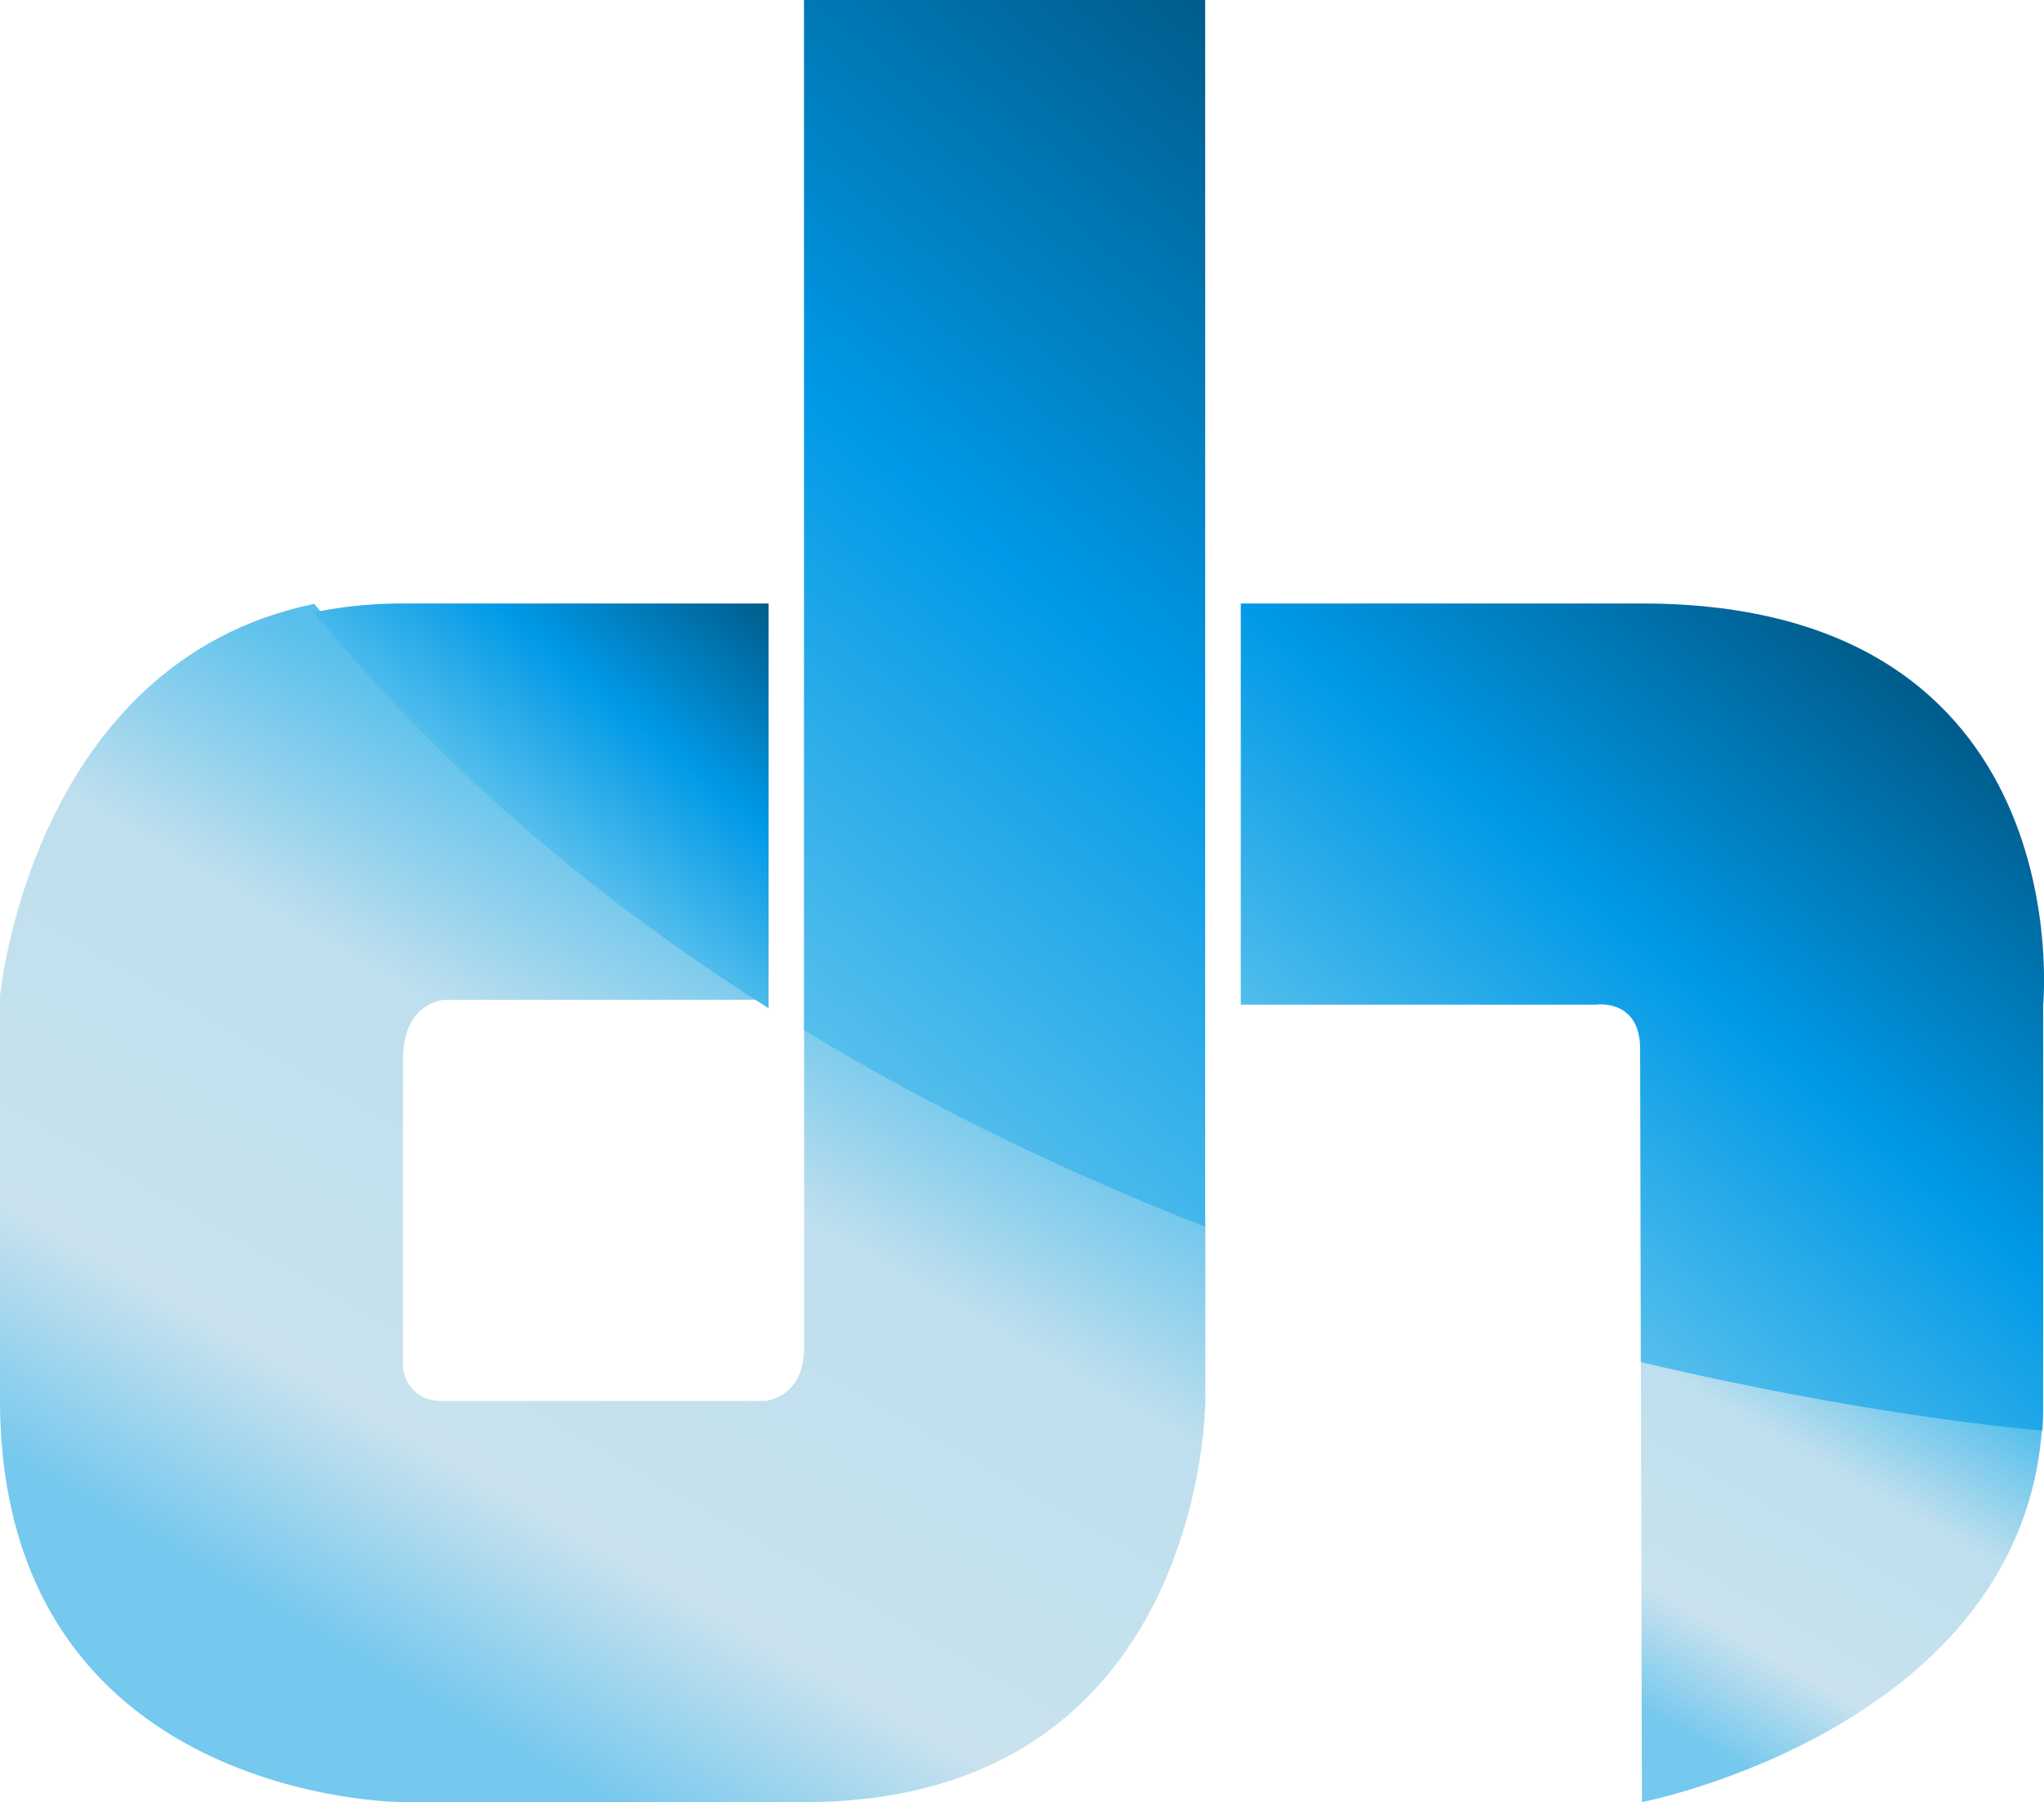 <svg xmlns="http://www.w3.org/2000/svg" xmlns:xlink="http://www.w3.org/1999/xlink" viewBox="0 0 1263.52 1114"><defs><linearGradient id="linear-gradient" x1="490.62" y1="544.38" x2="165.7" y2="1107.16" gradientUnits="userSpaceOnUse"><stop offset="0" stop-color="#56bfec"/><stop offset="0.02" stop-color="#56bfec"/><stop offset="0.27" stop-color="#bedfee"/><stop offset="0.64" stop-color="#c9e2ee"/><stop offset="0.85" stop-color="#75c8ee"/><stop offset="1" stop-color="#75c8ee"/></linearGradient><linearGradient id="linear-gradient-2" x1="1170.11" y1="825.73" x2="1006.5" y2="1109.11" xlink:href="#linear-gradient"/><linearGradient id="linear-gradient-3" x1="442.95" y1="591.43" x2="858.99" y2="95.61" gradientUnits="userSpaceOnUse"><stop offset="0" stop-color="#56bfec"/><stop offset="0.47" stop-color="#0099e7"/><stop offset="0.99" stop-color="#005d8d"/></linearGradient><linearGradient id="linear-gradient-4" x1="324.9" y1="512.52" x2="455.63" y2="356.72" xlink:href="#linear-gradient-3"/><linearGradient id="linear-gradient-5" x1="909.55" y1="754.08" x2="1186.11" y2="424.49" xlink:href="#linear-gradient-3"/></defs><title>iconDH</title><g id="Layer_2" data-name="Layer 2"><g id="Layer_1-2" data-name="Layer 1"><path d="M0,615.84V864.91C0,1114,249.08,1114,249.08,1114h248c248,0,248-248,248-248V753.13c-81.66-32-166.15-71.88-248-121.51V833.09c0,31-24.14,32.92-24.14,32.92H273.22c-21.67,0-24.14-19.75-24.14-19.75V655.34c0-37,26.34-37.31,26.34-37.31H475.11C372.84,553.38,275.58,473,194.24,373.27,19.21,409.45,0,615.84,0,615.84Z" style="fill:url(#linear-gradient)"/><path d="M1262.55,879.1c-10.6-.86-109.48-9.51-248.25-42.35.31,130.07.68,277.25.68,277.25S1252,1067.81,1262.55,879.1Z" style="fill:url(#linear-gradient-2)"/><path d="M745,0h-248V636.84c81.83,49.64,166.32,89.53,248,121.52Z" style="fill:url(#linear-gradient-3)"/><path d="M475.11,623.24h0V373.07h-226a270,270,0,0,0-54.84,5.41C275.58,478.25,372.84,558.6,475.11,623.24Z" style="fill:url(#linear-gradient-4)"/><path d="M1263,871.23V621.05s24.41-248-248-248H767v248H986.44s27.43-4.11,27.43,27.43c0,13.28.2,98.86.42,193.49,138.77,32.85,237.66,41.49,248.25,42.35C1262.79,880,1263,875.67,1263,871.23Z" style="fill:url(#linear-gradient-5)"/></g></g></svg>
